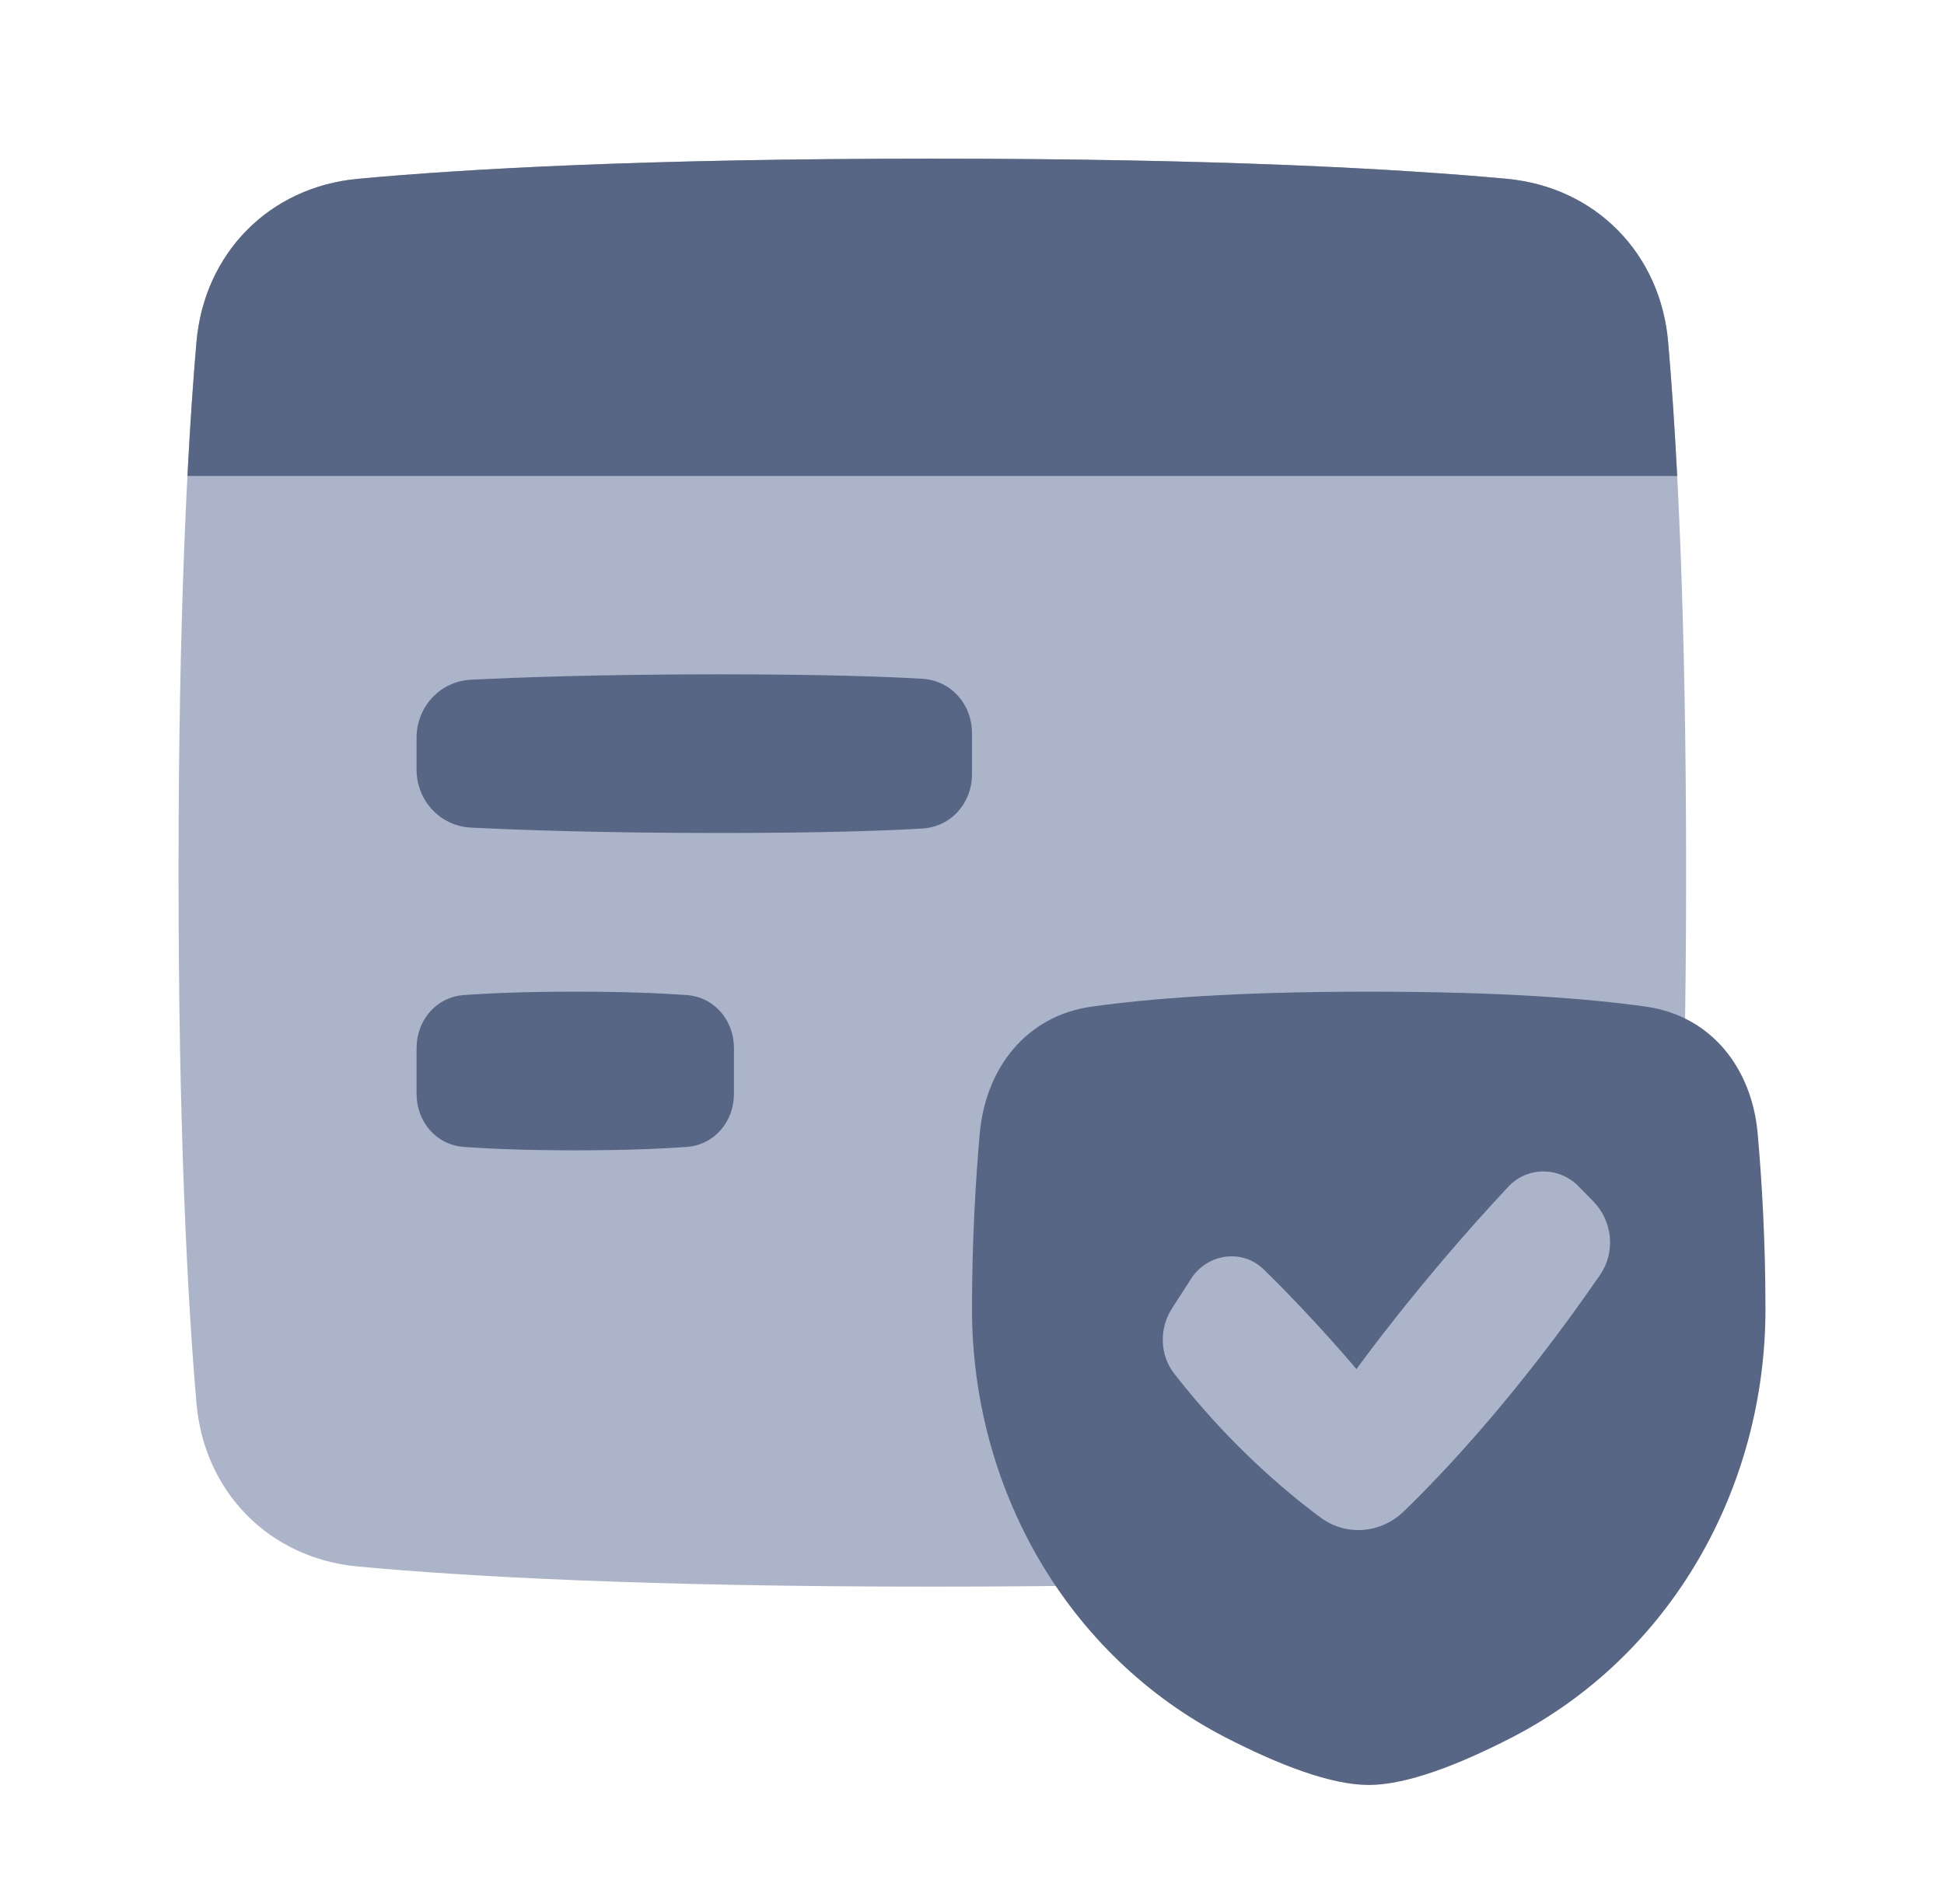 <svg width="49" height="48" viewBox="0 0 49 48" fill="none" xmlns="http://www.w3.org/2000/svg">
<path d="M4.952 8.624C5.145 6.388 6.785 4.715 9.02 4.508C11.753 4.255 16.298 4 23.5 4C30.702 4 35.247 4.255 37.98 4.508C40.215 4.715 41.855 6.388 42.047 8.624C42.274 11.249 42.5 15.499 42.5 22C42.5 28.501 42.274 32.751 42.047 35.376C41.855 37.612 40.215 39.285 37.98 39.492C35.247 39.745 30.702 40 23.5 40C16.298 40 11.753 39.745 9.02 39.492C6.785 39.285 5.145 37.612 4.952 35.376C4.726 32.751 4.5 28.501 4.5 22C4.5 15.499 4.726 11.249 4.952 8.624Z" fill="#ACB4C9"/>
<path fill-rule="evenodd" clip-rule="evenodd" d="M42.275 12H4.725C4.794 10.658 4.873 9.542 4.952 8.624C5.145 6.388 6.785 4.715 9.02 4.508C11.753 4.255 16.297 4 23.5 4C30.702 4 35.246 4.255 37.98 4.508C40.214 4.715 41.855 6.388 42.047 8.624C42.126 9.542 42.206 10.658 42.275 12Z" fill="#576684"/>
<path d="M10.5 18.597C10.5 17.819 11.093 17.175 11.87 17.136C13.113 17.074 15.202 17 18.136 17C20.698 17 22.293 17.056 23.245 17.112C23.973 17.155 24.5 17.754 24.5 18.483V19.517C24.5 20.246 23.973 20.845 23.245 20.888C22.293 20.944 20.698 21 18.136 21C15.202 21 13.113 20.926 11.87 20.864C11.093 20.825 10.5 20.181 10.5 19.403V18.597Z" fill="#576684"/>
<path d="M10.5 26.425C10.5 25.722 10.992 25.137 11.694 25.085C12.323 25.04 13.233 25 14.5 25C15.767 25 16.677 25.04 17.306 25.085C18.008 25.137 18.5 25.722 18.5 26.425V27.575C18.5 28.278 18.008 28.863 17.306 28.915C16.677 28.96 15.767 29 14.5 29C13.233 29 12.323 28.96 11.694 28.915C10.992 28.863 10.5 28.278 10.5 27.575V26.425Z" fill="#576684"/>
<path d="M24.695 28.58C24.841 26.928 25.868 25.61 27.51 25.378C28.948 25.175 31.156 25 34.5 25C37.844 25 40.052 25.175 41.49 25.378C43.132 25.61 44.159 26.928 44.304 28.58C44.409 29.767 44.5 31.293 44.5 33C44.5 37.514 42.117 41.738 38.104 43.804C36.763 44.494 35.454 45 34.5 45C33.546 45 32.237 44.494 30.896 43.804C26.883 41.738 24.5 37.514 24.5 33C24.5 31.293 24.591 29.767 24.695 28.58Z" fill="#576684"/>
<path fill-rule="evenodd" clip-rule="evenodd" d="M40.157 30.283C40.649 30.785 40.728 31.565 40.328 32.145C38.297 35.094 36.466 37.052 35.392 38.095C34.809 38.662 33.934 38.738 33.281 38.254C32.348 37.561 30.954 36.372 29.6 34.634C29.225 34.153 29.216 33.487 29.547 32.975L30.023 32.237C30.434 31.6 31.312 31.474 31.854 32.003C33.13 33.248 34.191 34.516 34.191 34.516C34.191 34.516 35.744 32.346 38.02 29.915C38.496 29.406 39.3 29.408 39.788 29.907L40.157 30.283Z" fill="#ACB4C9"/>
</svg>
